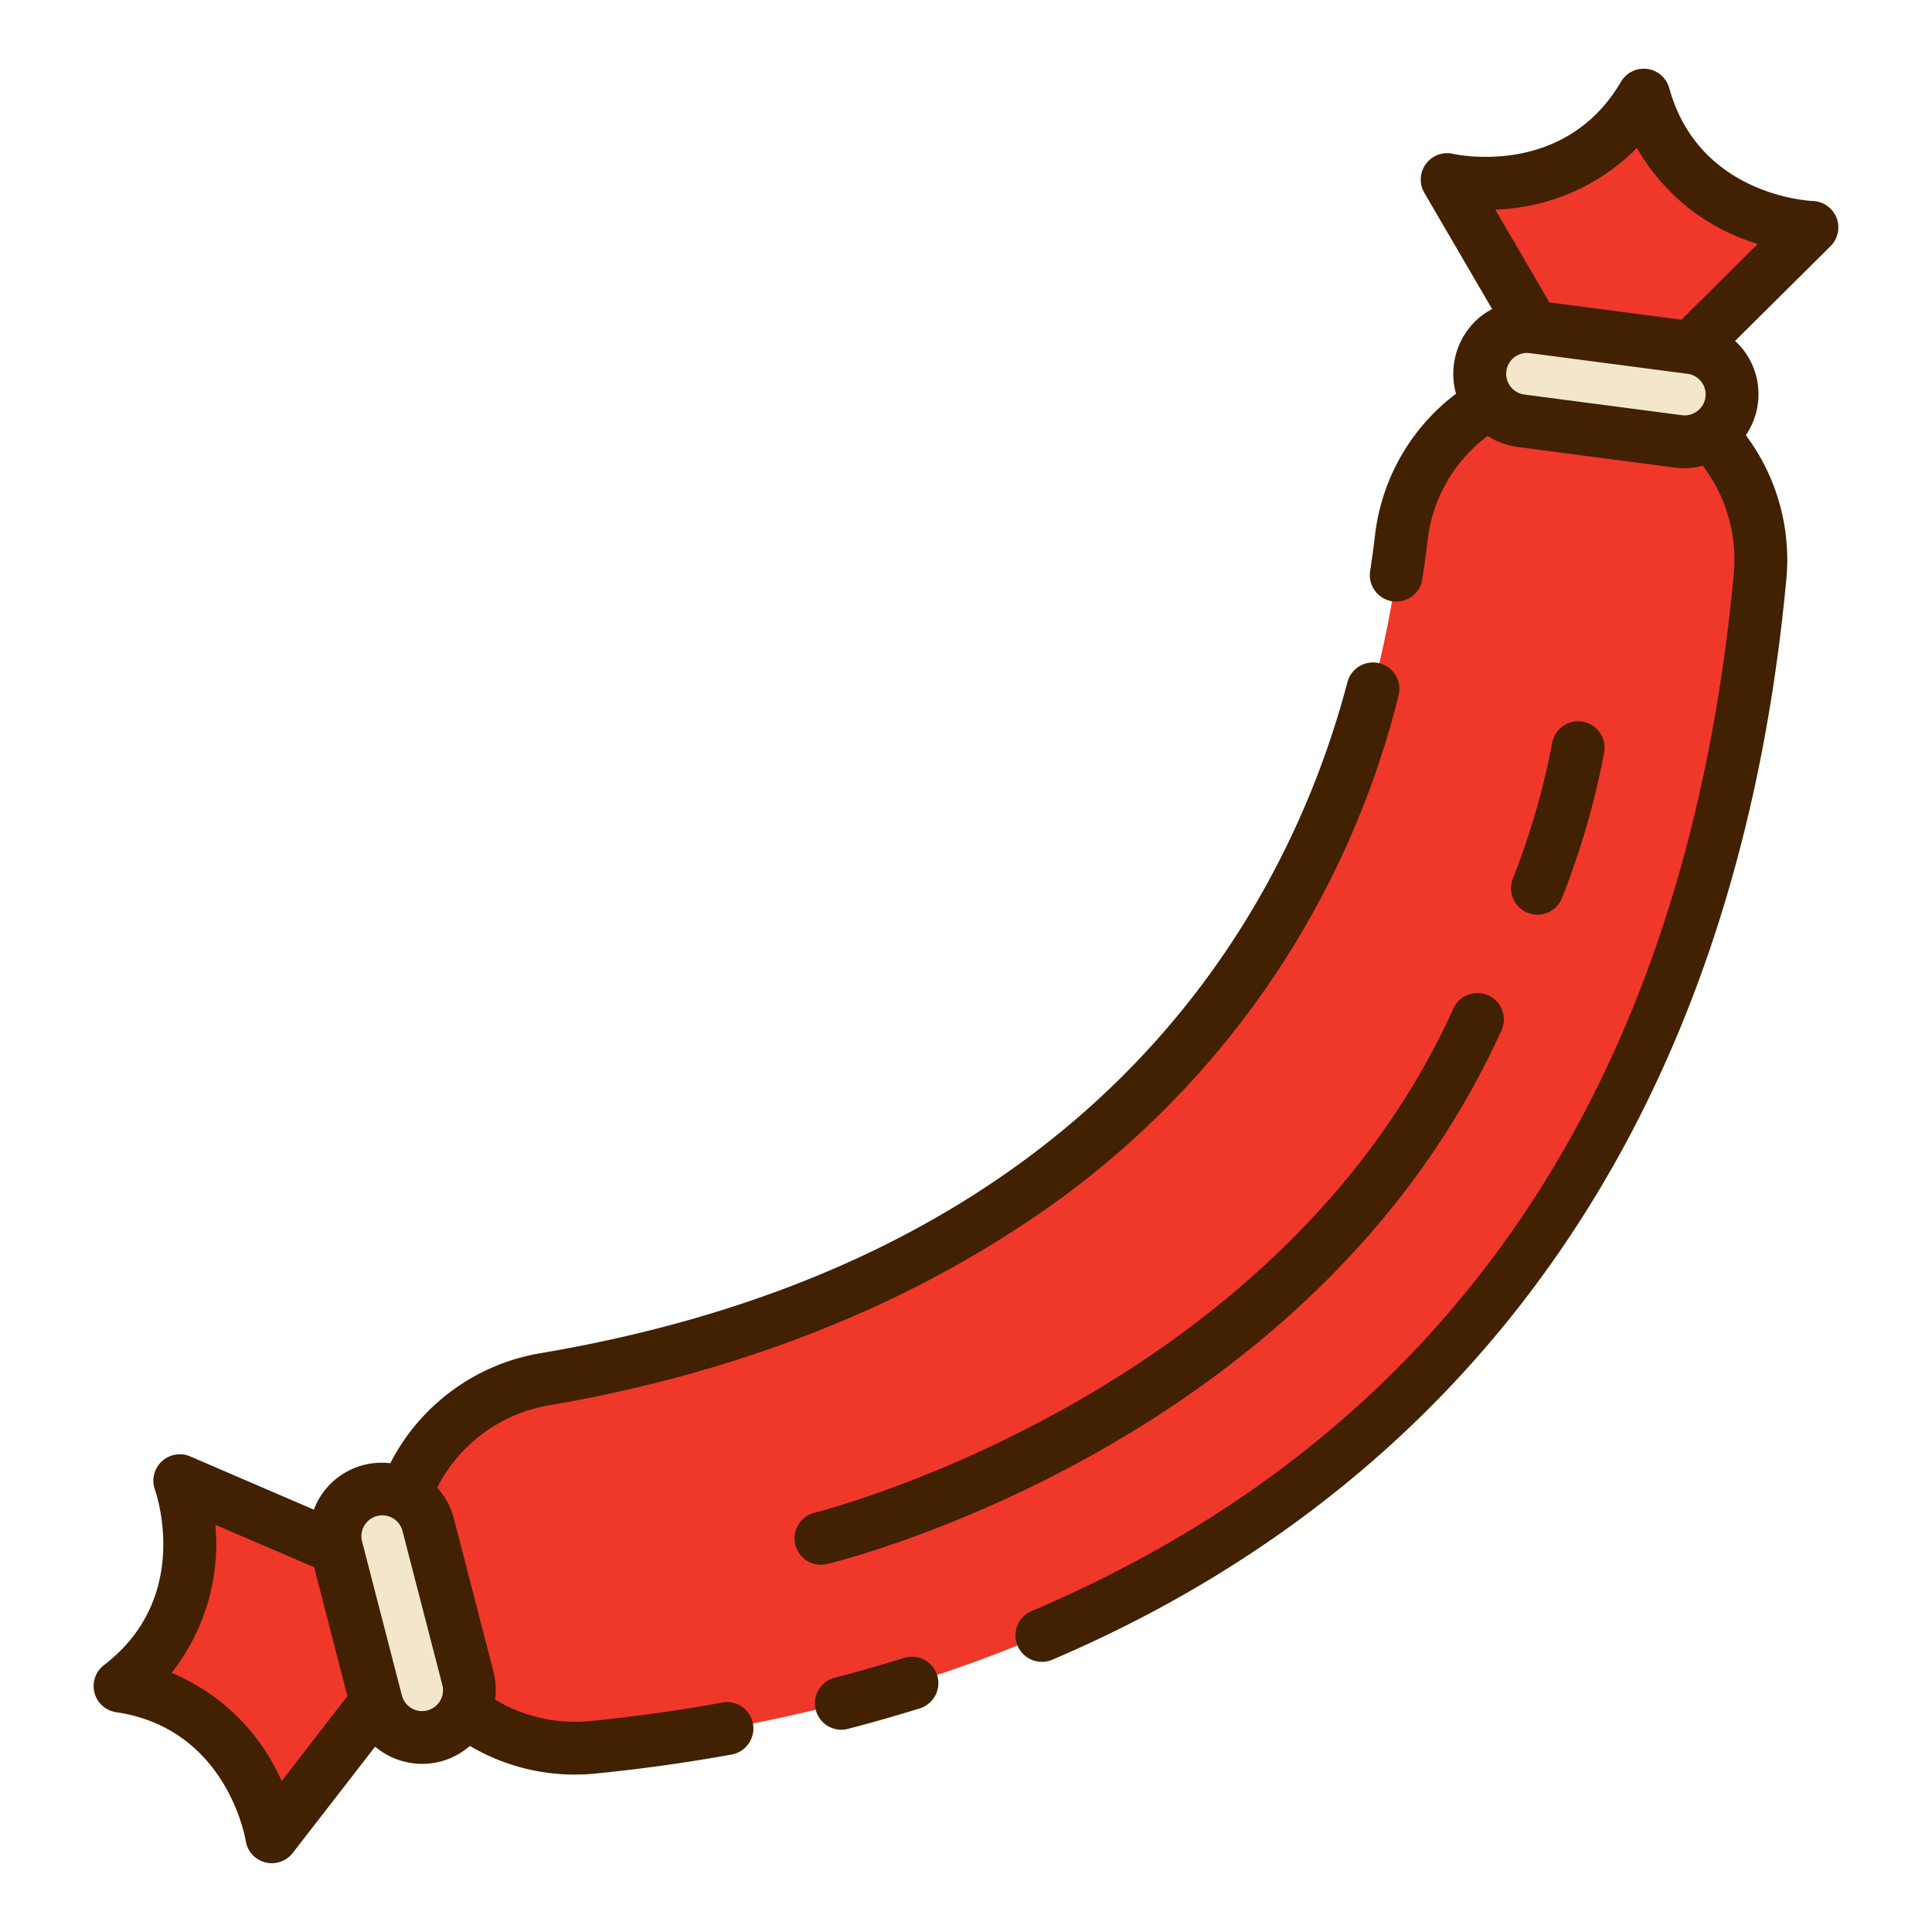 <svg height="512" viewBox="0 0 128 128" width="512" xmlns="http://www.w3.org/2000/svg"><g><path d="m116.61 38.19c-5.84 62.73-53.67 75.24-77.34 77.57a11.937 11.937 0 0 1 -8.49-2.42 3.1 3.1 0 0 0 .22-2.15l-2.64-10.2a3.107 3.107 0 0 0 -1.5-1.95l-.01-.05a11.946 11.946 0 0 1 9.21-7.62c17.37-2.93 51.83-14 56.79-55.79a11.9 11.9 0 0 1 5.85-8.88h.01a3.088 3.088 0 0 0 2.05 1.17l10.45 1.37a2.966 2.966 0 0 0 .42.03 3.061 3.061 0 0 0 1.7-.51 11.96 11.96 0 0 1 3.28 9.43z" fill="#ef3829"/><rect fill="#f2e7cb" height="6.268" rx="3.134" transform="matrix(.992 .13 -.13 .992 4.212 -13.617)" width="16.807" x="97.992" y="22.318"/><path d="m112.028 23.03 8.02-7.964s-8.8-.3-11.142-8.76c-4.443 7.575-13.023 5.594-13.023 5.594l5.7 9.761z" fill="#ef3829"/><rect fill="#f2e7cb" height="6.268" rx="3.134" transform="matrix(-.25 -.968 .968 -.25 -70.154 159.425)" width="16.807" x="18.243" y="103.74"/><path d="m22.294 102.557-10.386-4.457s3.018 8.273-3.956 13.609c8.687 1.288 10.057 9.987 10.057 9.987l6.923-8.934z" fill="#ef3829"/><g fill="#422002"><path d="m59.9 109.841c-1.507.472-3.054.913-4.6 1.314a1.751 1.751 0 0 0 .438 3.445 1.774 1.774 0 0 0 .441-.057c1.6-.415 3.2-.873 4.763-1.361a1.75 1.75 0 0 0 -1.044-3.341z"/><path d="m47.85 112.8c-2.878.524-5.822.936-8.748 1.224a10.238 10.238 0 0 1 -6.3-1.421 4.86 4.86 0 0 0 -.107-1.845l-2.638-10.2a4.824 4.824 0 0 0 -1.092-2 10.222 10.222 0 0 1 7.39-5.449c8-1.35 19.831-4.45 30.766-11.552a58.917 58.917 0 0 0 25.542-35.5 1.75 1.75 0 0 0 -3.385-.888c-3.639 13.857-15.43 38.063-53.5 44.489a13.738 13.738 0 0 0 -9.919 7.286 4.8 4.8 0 0 0 -5.065 3.074l-8.194-3.528a1.752 1.752 0 0 0 -2.337 2.2c.1.291 2.463 7.161-3.373 11.627a1.749 1.749 0 0 0 .806 3.12c7.269 1.078 8.536 8.23 8.585 8.528a1.75 1.75 0 0 0 3.112.8l5.46-7.045a4.834 4.834 0 0 0 4.336.984 4.828 4.828 0 0 0 1.942-1.033 13.679 13.679 0 0 0 6.946 1.9q.682 0 1.368-.068c3.022-.3 6.061-.722 9.033-1.263a1.75 1.75 0 0 0 -.627-3.444zm-29.189 5.2a13.792 13.792 0 0 0 -7.293-7.171 13.785 13.785 0 0 0 2.9-9.807l6.543 2.809 2.208 8.541zm9.651-4.68a1.383 1.383 0 0 1 -1.686-.993l-2.638-10.2a1.384 1.384 0 1 1 2.68-.693l2.638 10.2a1.382 1.382 0 0 1 -.994 1.686z"/><path d="m121.676 14.433a1.756 1.756 0 0 0 -1.563-1.115c-.307-.013-7.561-.395-9.52-7.478a1.75 1.75 0 0 0 -3.2-.419c-3.718 6.338-10.824 4.837-11.12 4.771a1.75 1.75 0 0 0 -1.905 2.587l4.491 7.7a4.939 4.939 0 0 0 -.667.416 4.877 4.877 0 0 0 -1.726 5.189 13.729 13.729 0 0 0 -5.358 9.293q-.147 1.251-.333 2.466a1.751 1.751 0 0 0 1.469 1.993 1.813 1.813 0 0 0 .264.019 1.75 1.75 0 0 0 1.728-1.487q.192-1.27.348-2.579a10.049 10.049 0 0 1 3.977-6.906 4.843 4.843 0 0 0 1.971.728l10.449 1.37a4.941 4.941 0 0 0 .639.041 4.831 4.831 0 0 0 1.193-.167 10.266 10.266 0 0 1 2.053 7.177c-3.149 33.812-18.813 56.933-46.557 68.722a1.751 1.751 0 0 0 1.37 3.222c19.95-8.478 44.589-27.786 48.672-71.62a13.768 13.768 0 0 0 -2.685-9.522 4.818 4.818 0 0 0 -.176-5.671 4.884 4.884 0 0 0 -.538-.574l6.325-6.28a1.751 1.751 0 0 0 .399-1.876zm-20.685 11.706a1.384 1.384 0 0 1 .177-2.756 1.406 1.406 0 0 1 .183.012l10.449 1.37a1.379 1.379 0 0 1 .6 2.508l-.01.006a1.363 1.363 0 0 1 -.953.23zm10.409-4.956-8.746-1.147-3.589-6.151a13.782 13.782 0 0 0 9.383-4.085 13.781 13.781 0 0 0 8.009 6.362z"/><path d="m54.8 103.62c1.312-.318 32.281-8.107 44.635-35.271a1.75 1.75 0 1 0 -3.181-1.449c-11.637 25.587-41.971 33.245-42.276 33.319a1.75 1.75 0 0 0 .412 3.451 1.73 1.73 0 0 0 .41-.05z"/><path d="m101.859 60.6a1.749 1.749 0 0 0 1.607-1.058 52.365 52.365 0 0 0 2.8-9.623 1.75 1.75 0 1 0 -3.431-.687 49.923 49.923 0 0 1 -2.582 8.926 1.753 1.753 0 0 0 1.608 2.442z"/></g></g></svg>